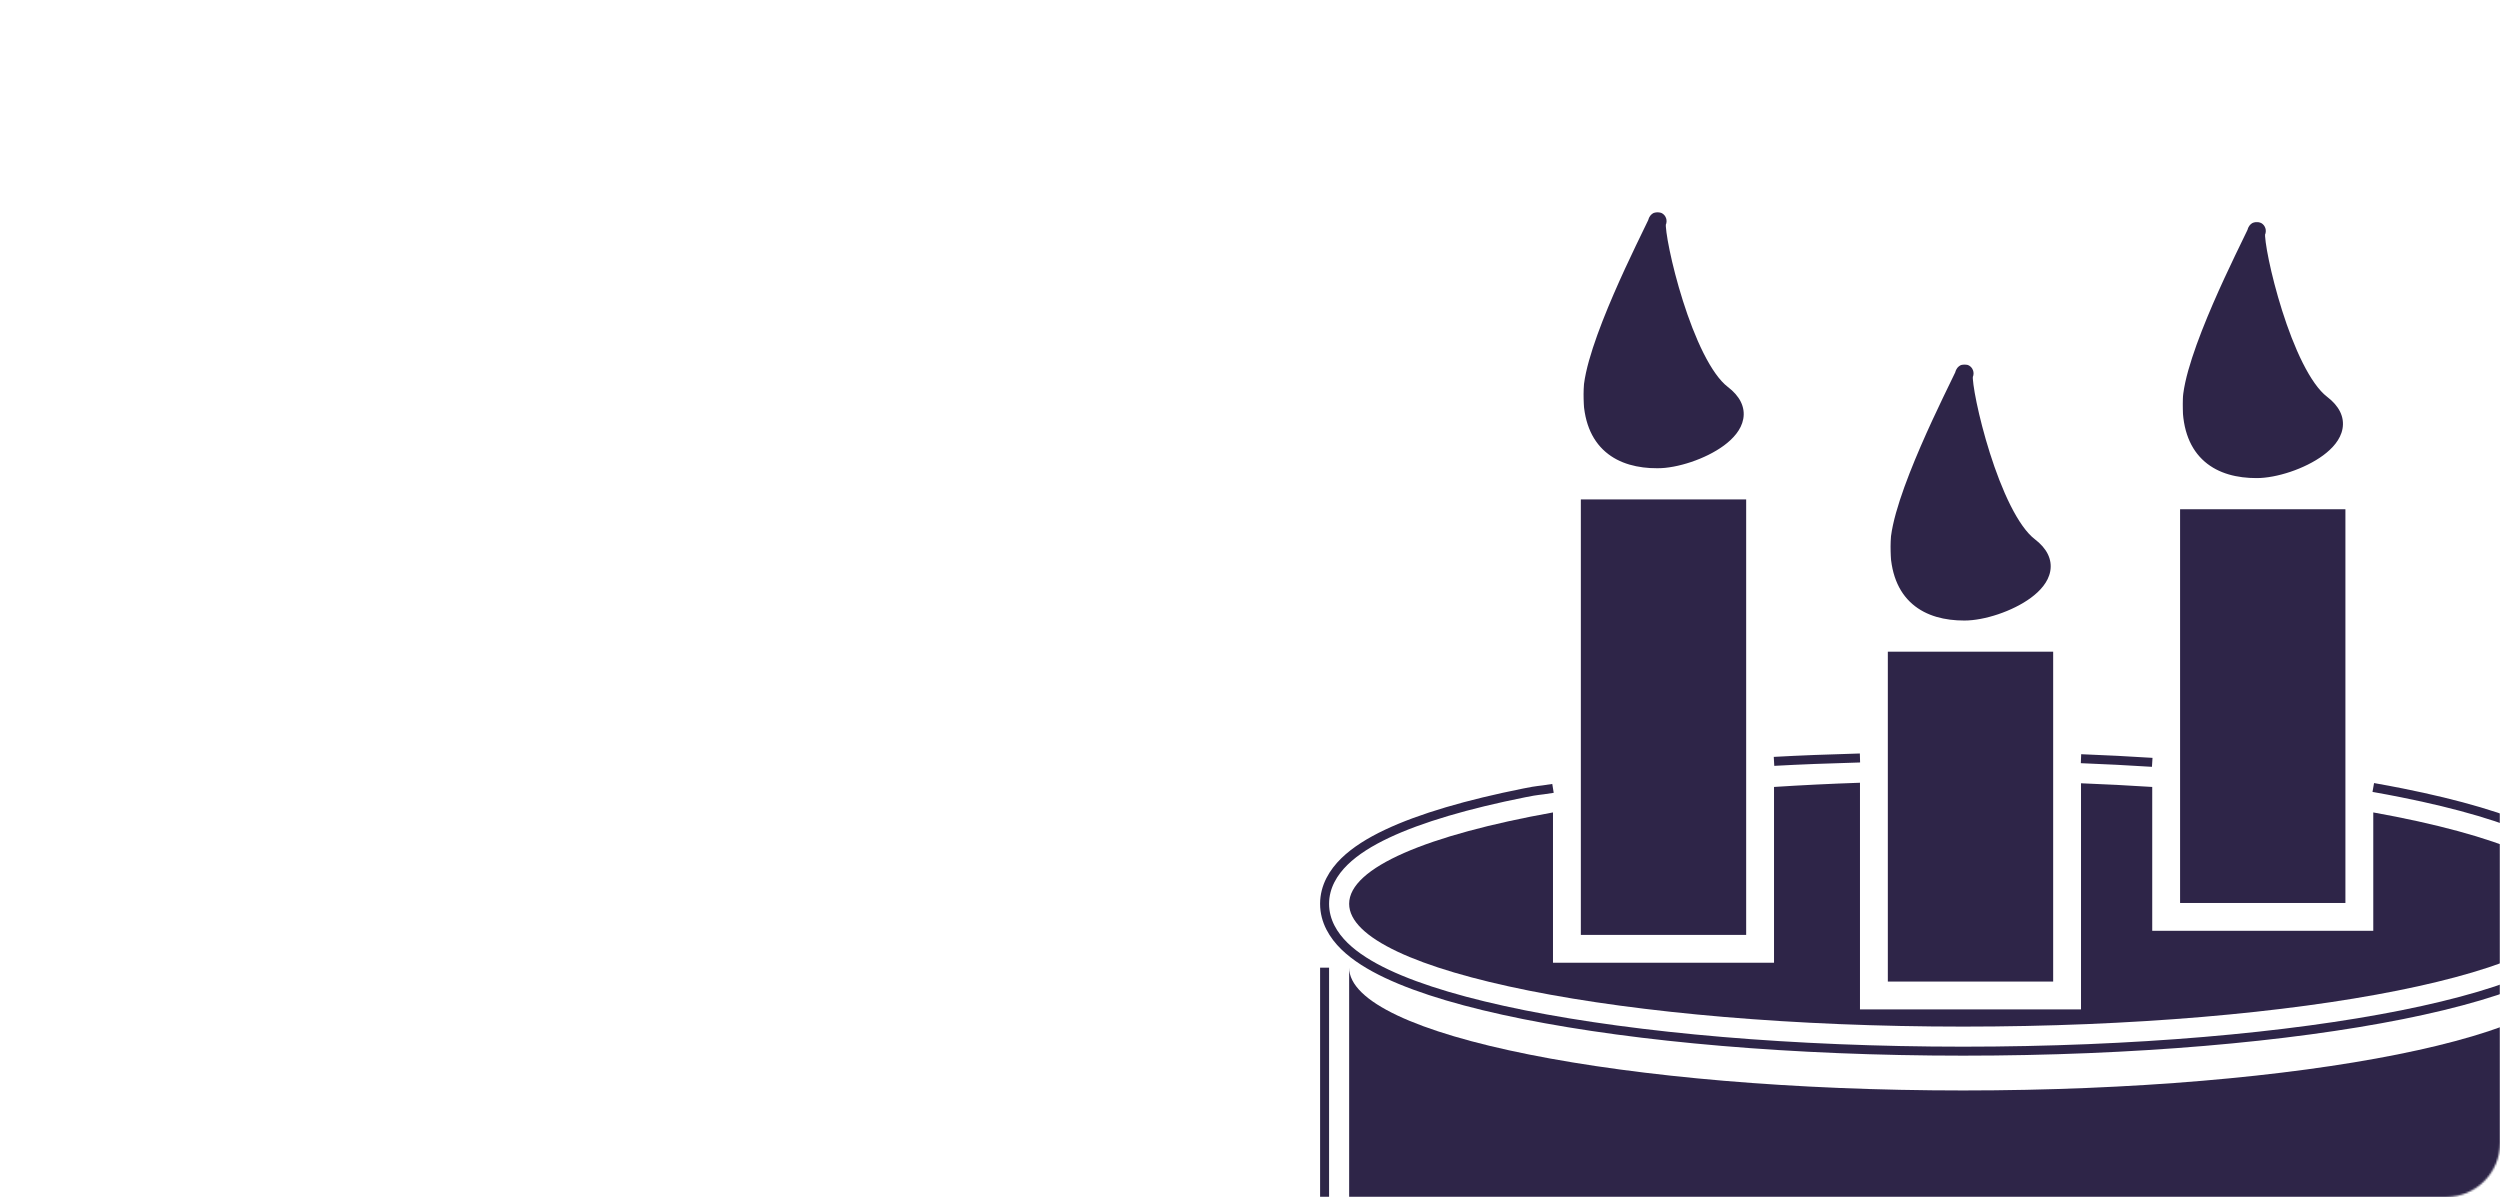 <svg width="1391" height="666" viewBox="0 0 1391 666" fill="none" xmlns="http://www.w3.org/2000/svg">
<mask id="mask0_148_116" style="mask-type:alpha" maskUnits="userSpaceOnUse" x="0" y="0" width="1392" height="666">
<rect width="1391" height="666" rx="30" fill="url(#paint0_linear_148_116)"/>
</mask>
<g mask="url(#mask0_148_116)">
<path d="M737 538.408V811.703C737 821.39 741.967 829.297 748.054 835.245C754.118 841.172 762.328 846.234 771.67 850.652C790.422 859.519 816.685 867.143 848.043 873.415C910.984 886.003 997.329 893.692 1092.28 893.692C1187.24 893.692 1273.58 886.003 1336.52 873.415C1367.88 867.143 1394.15 859.519 1412.9 850.652C1422.24 846.234 1430.45 841.172 1436.51 835.245C1442.6 829.297 1447.57 821.39 1447.57 811.703V538.408" stroke="#2E2548" stroke-width="5"/>
<path d="M1092.28 606.732C1280.95 606.732 1433.9 576.143 1433.9 538.408V811.703C1433.9 849.438 1280.95 880.027 1092.28 880.027C903.613 880.027 750.665 849.438 750.665 811.703V538.408C750.665 576.143 903.613 606.732 1092.28 606.732Z" fill="#2E2548"/>
<path d="M864.082 438.656C854.188 440.245 857.026 439.372 848.043 441.169C816.685 447.44 790.422 455.065 771.67 463.932C762.328 468.349 754.118 473.412 748.054 479.338C741.967 485.287 737 493.194 737 502.88C737 512.567 741.967 520.473 748.054 526.422C754.118 532.349 762.328 537.411 771.67 541.828C790.422 550.696 816.685 558.32 848.043 564.592C910.984 577.18 997.329 584.869 1092.28 584.869C1187.24 584.869 1273.58 577.18 1336.52 564.592C1367.88 558.32 1394.15 550.696 1412.9 541.828C1422.24 537.411 1430.45 532.349 1436.51 526.422C1442.6 520.473 1447.57 512.567 1447.57 502.88C1447.57 493.194 1442.6 485.287 1436.51 479.338C1430.45 473.412 1422.24 468.349 1412.9 463.932C1394.15 455.065 1367.88 447.44 1336.52 441.169C1331.33 440.131 1325.99 439.126 1320.49 438.156M987.065 423.625C1000.85 422.854 1017.64 422.209 1034.89 421.739M1157.87 422.14C1171.37 422.66 1184.6 423.339 1197.5 424.166" stroke="#2E2548" stroke-width="5"/>
<path d="M1092.28 571.204C1280.95 571.204 1433.9 540.615 1433.9 502.88C1433.9 482.689 1390.11 464.544 1320.49 452.036V517.912H1197.5V437.859C1184.61 437.025 1171.39 436.34 1157.87 435.815V561.639H1034.89V435.517C1018.52 436.07 1002.55 436.857 987.065 437.859V535.676H864.082V452.036C794.457 464.544 750.665 482.689 750.665 502.88C750.665 540.615 903.613 571.204 1092.28 571.204Z" fill="#2E2548"/>
<path d="M884.579 280.378H882.079V282.878V515.178V517.678H884.579H966.568H969.068V515.178V282.878V280.378H966.568H884.579Z" fill="#2E2548" stroke="#2E2548" stroke-width="5"/>
<rect x="898.244" y="296.542" width="54.659" height="204.971" fill="#2E2548"/>
<mask id="path-8-outside-1_148_116" maskUnits="userSpaceOnUse" x="880.946" y="118" width="90" height="143" fill="black">
<rect fill="white" x="880.946" y="118" width="90" height="143"/>
<path d="M958.334 219.27C980.955 236.502 942.129 255.548 922.14 255.548C902.15 255.548 885.946 246.478 885.946 219.27C885.946 194.56 918.033 132.453 921.896 123.966C921.944 123.566 922.025 123.285 922.14 123.131C922.389 122.798 922.287 123.108 921.896 123.966C920.814 133.023 936.669 202.766 958.334 219.27Z"/>
</mask>
<path d="M958.334 219.27C980.955 236.502 942.129 255.548 922.14 255.548C902.15 255.548 885.946 246.478 885.946 219.27C885.946 194.56 918.033 132.453 921.896 123.966C921.944 123.566 922.025 123.285 922.14 123.131C922.389 122.798 922.287 123.108 921.896 123.966C920.814 133.023 936.669 202.766 958.334 219.27Z" fill="#2E2548"/>
<path d="M958.334 219.27L961.364 215.292V215.292L958.334 219.27ZM922.14 123.131L918.136 120.136L918.136 120.136L922.14 123.131ZM955.304 223.247C960.038 226.853 960.433 229.569 960.115 231.307C959.688 233.636 957.58 236.652 953.248 239.847C944.688 246.159 931.016 250.548 922.14 250.548V260.548C933.253 260.548 948.988 255.414 959.183 247.895C964.229 244.174 968.835 239.198 969.951 233.109C971.175 226.429 967.94 220.302 961.364 215.292L955.304 223.247ZM922.14 250.548C912.8 250.548 905.118 248.418 899.819 243.831C894.655 239.362 890.946 231.853 890.946 219.27H880.946C880.946 233.895 885.339 244.525 893.275 251.393C901.075 258.144 911.49 260.548 922.14 260.548V250.548ZM890.946 219.27C890.946 213.93 892.73 206.051 895.774 196.695C898.775 187.472 902.84 177.286 907.062 167.518C915.597 147.771 924.319 130.712 926.447 126.038L917.346 121.895C915.611 125.707 906.357 143.945 897.883 163.551C893.6 173.46 889.401 183.963 886.265 193.6C883.173 203.105 880.946 212.254 880.946 219.27H890.946ZM926.447 126.038C926.605 125.692 926.886 125.075 927.045 124.546C927.066 124.477 927.244 123.923 927.272 123.219C927.279 123.02 927.354 121.744 926.551 120.416C926.056 119.598 925.22 118.76 923.998 118.309C922.842 117.883 921.805 117.976 921.15 118.126C920.011 118.386 919.279 118.98 919.127 119.101C918.854 119.318 918.66 119.52 918.562 119.624C918.36 119.84 918.209 120.038 918.136 120.136L926.143 126.126C926.133 126.141 926.033 126.276 925.872 126.449C925.795 126.531 925.618 126.716 925.36 126.921C925.223 127.03 924.504 127.617 923.374 127.875C922.724 128.024 921.691 128.117 920.538 127.692C919.32 127.242 918.487 126.406 917.994 125.592C917.196 124.272 917.272 123.008 917.279 122.826C917.295 122.422 917.358 122.114 917.385 121.99C917.419 121.837 917.452 121.72 917.471 121.658C917.544 121.415 917.579 121.382 917.346 121.895L926.447 126.038ZM918.136 120.136C917.165 121.434 916.989 122.895 916.932 123.373L926.861 124.56C926.864 124.532 926.854 124.647 926.795 124.851C926.764 124.958 926.709 125.124 926.618 125.327C926.528 125.526 926.38 125.811 926.143 126.126L918.136 120.136ZM916.932 123.373C916.713 125.206 916.938 127.864 917.306 130.642C917.699 133.602 918.338 137.258 919.191 141.372C920.897 149.606 923.498 159.854 926.819 170.335C930.135 180.802 934.206 191.617 938.88 200.932C943.483 210.106 948.952 218.408 955.304 223.247L961.364 215.292C956.883 211.879 952.247 205.275 947.818 196.447C943.459 187.761 939.572 177.48 936.352 167.315C933.136 157.165 930.621 147.248 928.983 139.343C928.163 135.387 927.571 131.98 927.219 129.327C926.843 126.493 926.81 124.991 926.861 124.56L916.932 123.373Z" fill="#2E2548" mask="url(#path-8-outside-1_148_116)"/>
<path d="M947.437 218.752C964.518 231.734 935.202 246.082 920.108 246.082C905.014 246.082 892.778 239.249 892.778 218.752C892.778 200.138 917.007 153.351 919.924 146.958C919.96 146.657 920.021 146.445 920.108 146.329C920.296 146.078 920.219 146.311 919.924 146.958C919.107 153.781 931.079 206.32 947.437 218.752Z" fill="#2E2548"/>
<path d="M1055.39 365.099H1052.89V367.599V541.142V543.642H1055.39H1137.38H1139.88V541.142V367.599V365.099H1137.38H1055.39Z" fill="#2E2548" stroke="#2E2548" stroke-width="5"/>
<rect x="1069.05" y="377.164" width="54.659" height="154.412" fill="#2E2548"/>
<mask id="path-13-outside-2_148_116" maskUnits="userSpaceOnUse" x="1051.76" y="202.722" width="90" height="143" fill="black">
<rect fill="white" x="1051.76" y="202.722" width="90" height="143"/>
<path d="M1129.14 303.991C1151.76 321.223 1112.94 340.27 1092.95 340.27C1072.96 340.27 1056.76 331.2 1056.76 303.991C1056.76 279.282 1088.84 217.174 1092.71 208.688C1092.75 208.288 1092.83 208.006 1092.95 207.853C1093.2 207.519 1093.1 207.829 1092.71 208.688C1091.62 217.744 1107.48 287.487 1129.14 303.991Z"/>
</mask>
<path d="M1129.14 303.991C1151.76 321.223 1112.94 340.27 1092.95 340.27C1072.96 340.27 1056.76 331.2 1056.76 303.991C1056.76 279.282 1088.84 217.174 1092.71 208.688C1092.75 208.288 1092.83 208.006 1092.95 207.853C1093.2 207.519 1093.1 207.829 1092.71 208.688C1091.62 217.744 1107.48 287.487 1129.14 303.991Z" fill="#2E2548"/>
<path d="M1129.14 303.991L1132.17 300.014V300.014L1129.14 303.991ZM1092.95 207.853L1088.95 204.858L1088.95 204.858L1092.95 207.853ZM1126.11 307.968C1130.85 311.575 1131.24 314.29 1130.92 316.028C1130.5 318.358 1128.39 321.373 1124.06 324.568C1115.5 330.881 1101.83 335.27 1092.95 335.27V345.27C1104.06 345.27 1119.8 340.135 1129.99 332.617C1135.04 328.896 1139.65 323.919 1140.76 317.831C1141.98 311.151 1138.75 305.023 1132.17 300.014L1126.11 307.968ZM1092.95 335.27C1083.61 335.27 1075.93 333.139 1070.63 328.553C1065.46 324.084 1061.76 316.575 1061.76 303.991H1051.76C1051.76 318.616 1056.15 329.247 1064.08 336.114C1071.88 342.865 1082.3 345.27 1092.95 345.27V335.27ZM1061.76 303.991C1061.76 298.652 1063.54 290.772 1066.58 281.416C1069.59 272.194 1073.65 262.007 1077.87 252.24C1086.41 232.493 1095.13 215.434 1097.26 210.759L1088.16 206.616C1086.42 210.428 1077.17 228.667 1068.69 248.272C1064.41 258.181 1060.21 268.685 1057.07 278.322C1053.98 287.826 1051.76 296.976 1051.76 303.991H1061.76ZM1097.26 210.759C1097.41 210.413 1097.7 209.796 1097.85 209.267C1097.88 209.198 1098.05 208.644 1098.08 207.94C1098.09 207.742 1098.16 206.465 1097.36 205.138C1096.87 204.32 1096.03 203.481 1094.81 203.031C1093.65 202.604 1092.61 202.698 1091.96 202.847C1090.82 203.107 1090.09 203.701 1089.94 203.823C1089.66 204.04 1089.47 204.241 1089.37 204.345C1089.17 204.562 1089.02 204.76 1088.95 204.858L1096.95 210.848C1096.94 210.862 1096.84 210.997 1096.68 211.17C1096.6 211.252 1096.43 211.437 1096.17 211.642C1096.03 211.752 1095.31 212.339 1094.18 212.597C1093.53 212.745 1092.5 212.838 1091.35 212.413C1090.13 211.964 1089.3 211.128 1088.8 210.314C1088.01 208.994 1088.08 207.729 1088.09 207.548C1088.1 207.144 1088.17 206.835 1088.2 206.711C1088.23 206.559 1088.26 206.442 1088.28 206.379C1088.35 206.137 1088.39 206.104 1088.16 206.616L1097.26 210.759ZM1088.95 204.858C1087.97 206.155 1087.8 207.617 1087.74 208.094L1097.67 209.281C1097.67 209.253 1097.66 209.369 1097.6 209.572C1097.57 209.679 1097.52 209.845 1097.43 210.048C1097.34 210.247 1097.19 210.532 1096.95 210.848L1088.95 204.858ZM1087.74 208.094C1087.52 209.928 1087.75 212.585 1088.12 215.364C1088.51 218.323 1089.15 221.979 1090 226.094C1091.71 234.328 1094.31 244.576 1097.63 255.057C1100.94 265.523 1105.02 276.338 1109.69 285.653C1114.29 294.827 1119.76 303.13 1126.11 307.968L1132.17 300.014C1127.69 296.6 1123.06 289.996 1118.63 281.169C1114.27 272.482 1110.38 262.201 1107.16 252.037C1103.95 241.887 1101.43 231.97 1099.79 224.064C1098.97 220.109 1098.38 216.701 1098.03 214.049C1097.65 211.215 1097.62 209.712 1097.67 209.281L1087.74 208.094Z" fill="#2E2548" mask="url(#path-13-outside-2_148_116)"/>
<path d="M1118.25 303.474C1135.33 316.455 1106.01 330.803 1090.92 330.803C1075.82 330.803 1063.59 323.971 1063.59 303.474C1063.59 284.86 1087.82 238.073 1090.73 231.679C1090.77 231.378 1090.83 231.166 1090.92 231.051C1091.11 230.799 1091.03 231.033 1090.73 231.679C1089.92 238.502 1101.89 291.041 1118.25 303.474Z" fill="#2E2548"/>
<path d="M1218 285.844H1215.5V288.344V497.414V499.914H1218H1299.99H1302.49V497.414V288.344V285.844H1299.99H1218Z" fill="#2E2548" stroke="#2E2548" stroke-width="5"/>
<rect x="1231.66" y="300.642" width="54.659" height="184.474" fill="#2E2548"/>
<mask id="path-18-outside-3_148_116" maskUnits="userSpaceOnUse" x="1214.37" y="123.466" width="90" height="143" fill="black">
<rect fill="white" x="1214.37" y="123.466" width="90" height="143"/>
<path d="M1291.75 224.735C1314.38 241.968 1275.55 261.014 1255.56 261.014C1235.57 261.014 1219.37 251.944 1219.37 224.735C1219.37 200.026 1251.45 137.919 1255.32 129.432C1255.36 129.032 1255.45 128.751 1255.56 128.597C1255.81 128.264 1255.71 128.574 1255.32 129.432C1254.23 138.489 1270.09 208.232 1291.75 224.735Z"/>
</mask>
<path d="M1291.75 224.735C1314.38 241.968 1275.55 261.014 1255.56 261.014C1235.57 261.014 1219.37 251.944 1219.37 224.735C1219.37 200.026 1251.45 137.919 1255.32 129.432C1255.36 129.032 1255.45 128.751 1255.56 128.597C1255.81 128.264 1255.71 128.574 1255.32 129.432C1254.23 138.489 1270.09 208.232 1291.75 224.735Z" fill="#2E2548"/>
<path d="M1291.75 224.735L1294.78 220.758V220.758L1291.75 224.735ZM1255.56 128.597L1251.56 125.602L1251.56 125.602L1255.56 128.597ZM1288.72 228.713C1293.46 232.319 1293.85 235.035 1293.54 236.773C1293.11 239.102 1291 242.118 1286.67 245.313C1278.11 251.625 1264.44 256.014 1255.56 256.014V266.014C1266.67 266.014 1282.41 260.88 1292.6 253.361C1297.65 249.64 1302.26 244.664 1303.37 238.575C1304.6 231.895 1301.36 225.768 1294.78 220.758L1288.72 228.713ZM1255.56 256.014C1246.22 256.014 1238.54 253.883 1233.24 249.297C1228.08 244.828 1224.37 237.319 1224.37 224.735H1214.37C1214.37 239.361 1218.76 249.991 1226.7 256.859C1234.5 263.61 1244.91 266.014 1255.56 266.014V256.014ZM1224.37 224.735C1224.37 219.396 1226.15 211.516 1229.19 202.161C1232.2 192.938 1236.26 182.752 1240.48 172.984C1249.02 153.237 1257.74 136.178 1259.87 131.504L1250.77 127.361C1249.03 131.172 1239.78 149.411 1231.3 169.017C1227.02 178.926 1222.82 189.429 1219.69 199.066C1216.59 208.571 1214.37 217.72 1214.37 224.735H1224.37ZM1259.87 131.504C1260.03 131.157 1260.31 130.541 1260.47 130.012C1260.49 129.943 1260.66 129.389 1260.69 128.685C1260.7 128.486 1260.77 127.21 1259.97 125.882C1259.48 125.064 1258.64 124.226 1257.42 123.775C1256.26 123.349 1255.23 123.442 1254.57 123.592C1253.43 123.852 1252.7 124.446 1252.55 124.567C1252.27 124.784 1252.08 124.986 1251.98 125.09C1251.78 125.306 1251.63 125.504 1251.56 125.602L1259.56 131.592C1259.55 131.607 1259.45 131.742 1259.29 131.915C1259.22 131.997 1259.04 132.181 1258.78 132.387C1258.64 132.496 1257.92 133.083 1256.79 133.341C1256.14 133.49 1255.11 133.583 1253.96 133.158C1252.74 132.708 1251.91 131.872 1251.41 131.058C1250.62 129.738 1250.69 128.474 1250.7 128.292C1250.72 127.888 1250.78 127.58 1250.81 127.456C1250.84 127.303 1250.87 127.186 1250.89 127.124C1250.96 126.881 1251 126.848 1250.77 127.361L1259.87 131.504ZM1251.56 125.602C1250.59 126.9 1250.41 128.361 1250.35 128.839L1260.28 130.025C1260.28 129.997 1260.27 130.113 1260.22 130.317C1260.18 130.424 1260.13 130.59 1260.04 130.792C1259.95 130.991 1259.8 131.277 1259.56 131.592L1251.56 125.602ZM1250.35 128.839C1250.13 130.672 1250.36 133.33 1250.73 136.108C1251.12 139.068 1251.76 142.724 1252.61 146.838C1254.32 155.072 1256.92 165.32 1260.24 175.801C1263.56 186.268 1267.63 197.083 1272.3 206.398C1276.9 215.572 1282.37 223.874 1288.72 228.713L1294.78 220.758C1290.3 217.345 1285.67 210.741 1281.24 201.913C1276.88 193.227 1272.99 182.946 1269.77 172.781C1266.56 162.631 1264.04 152.714 1262.4 144.808C1261.58 140.853 1260.99 137.446 1260.64 134.793C1260.26 131.959 1260.23 130.456 1260.28 130.025L1250.35 128.839Z" fill="#2E2548" mask="url(#path-18-outside-3_148_116)"/>
<path d="M1280.86 224.218C1297.94 237.2 1268.62 251.548 1253.53 251.548C1238.43 251.548 1226.2 244.715 1226.2 224.218C1226.2 205.604 1250.43 158.817 1253.34 152.424C1253.38 152.123 1253.44 151.911 1253.53 151.795C1253.72 151.544 1253.64 151.777 1253.34 152.424C1252.53 159.247 1264.5 211.786 1280.86 224.218Z" fill="#2E2548"/>
</g>
<defs>
<linearGradient id="paint0_linear_148_116" x1="-6.39189e-05" y1="-15.962" x2="1439.74" y2="562.117" gradientUnits="userSpaceOnUse">
<stop offset="0.469" stop-color="#F9ABE1"/>
<stop offset="1" stop-color="#F8D5B7"/>
</linearGradient>
</defs>
</svg>

